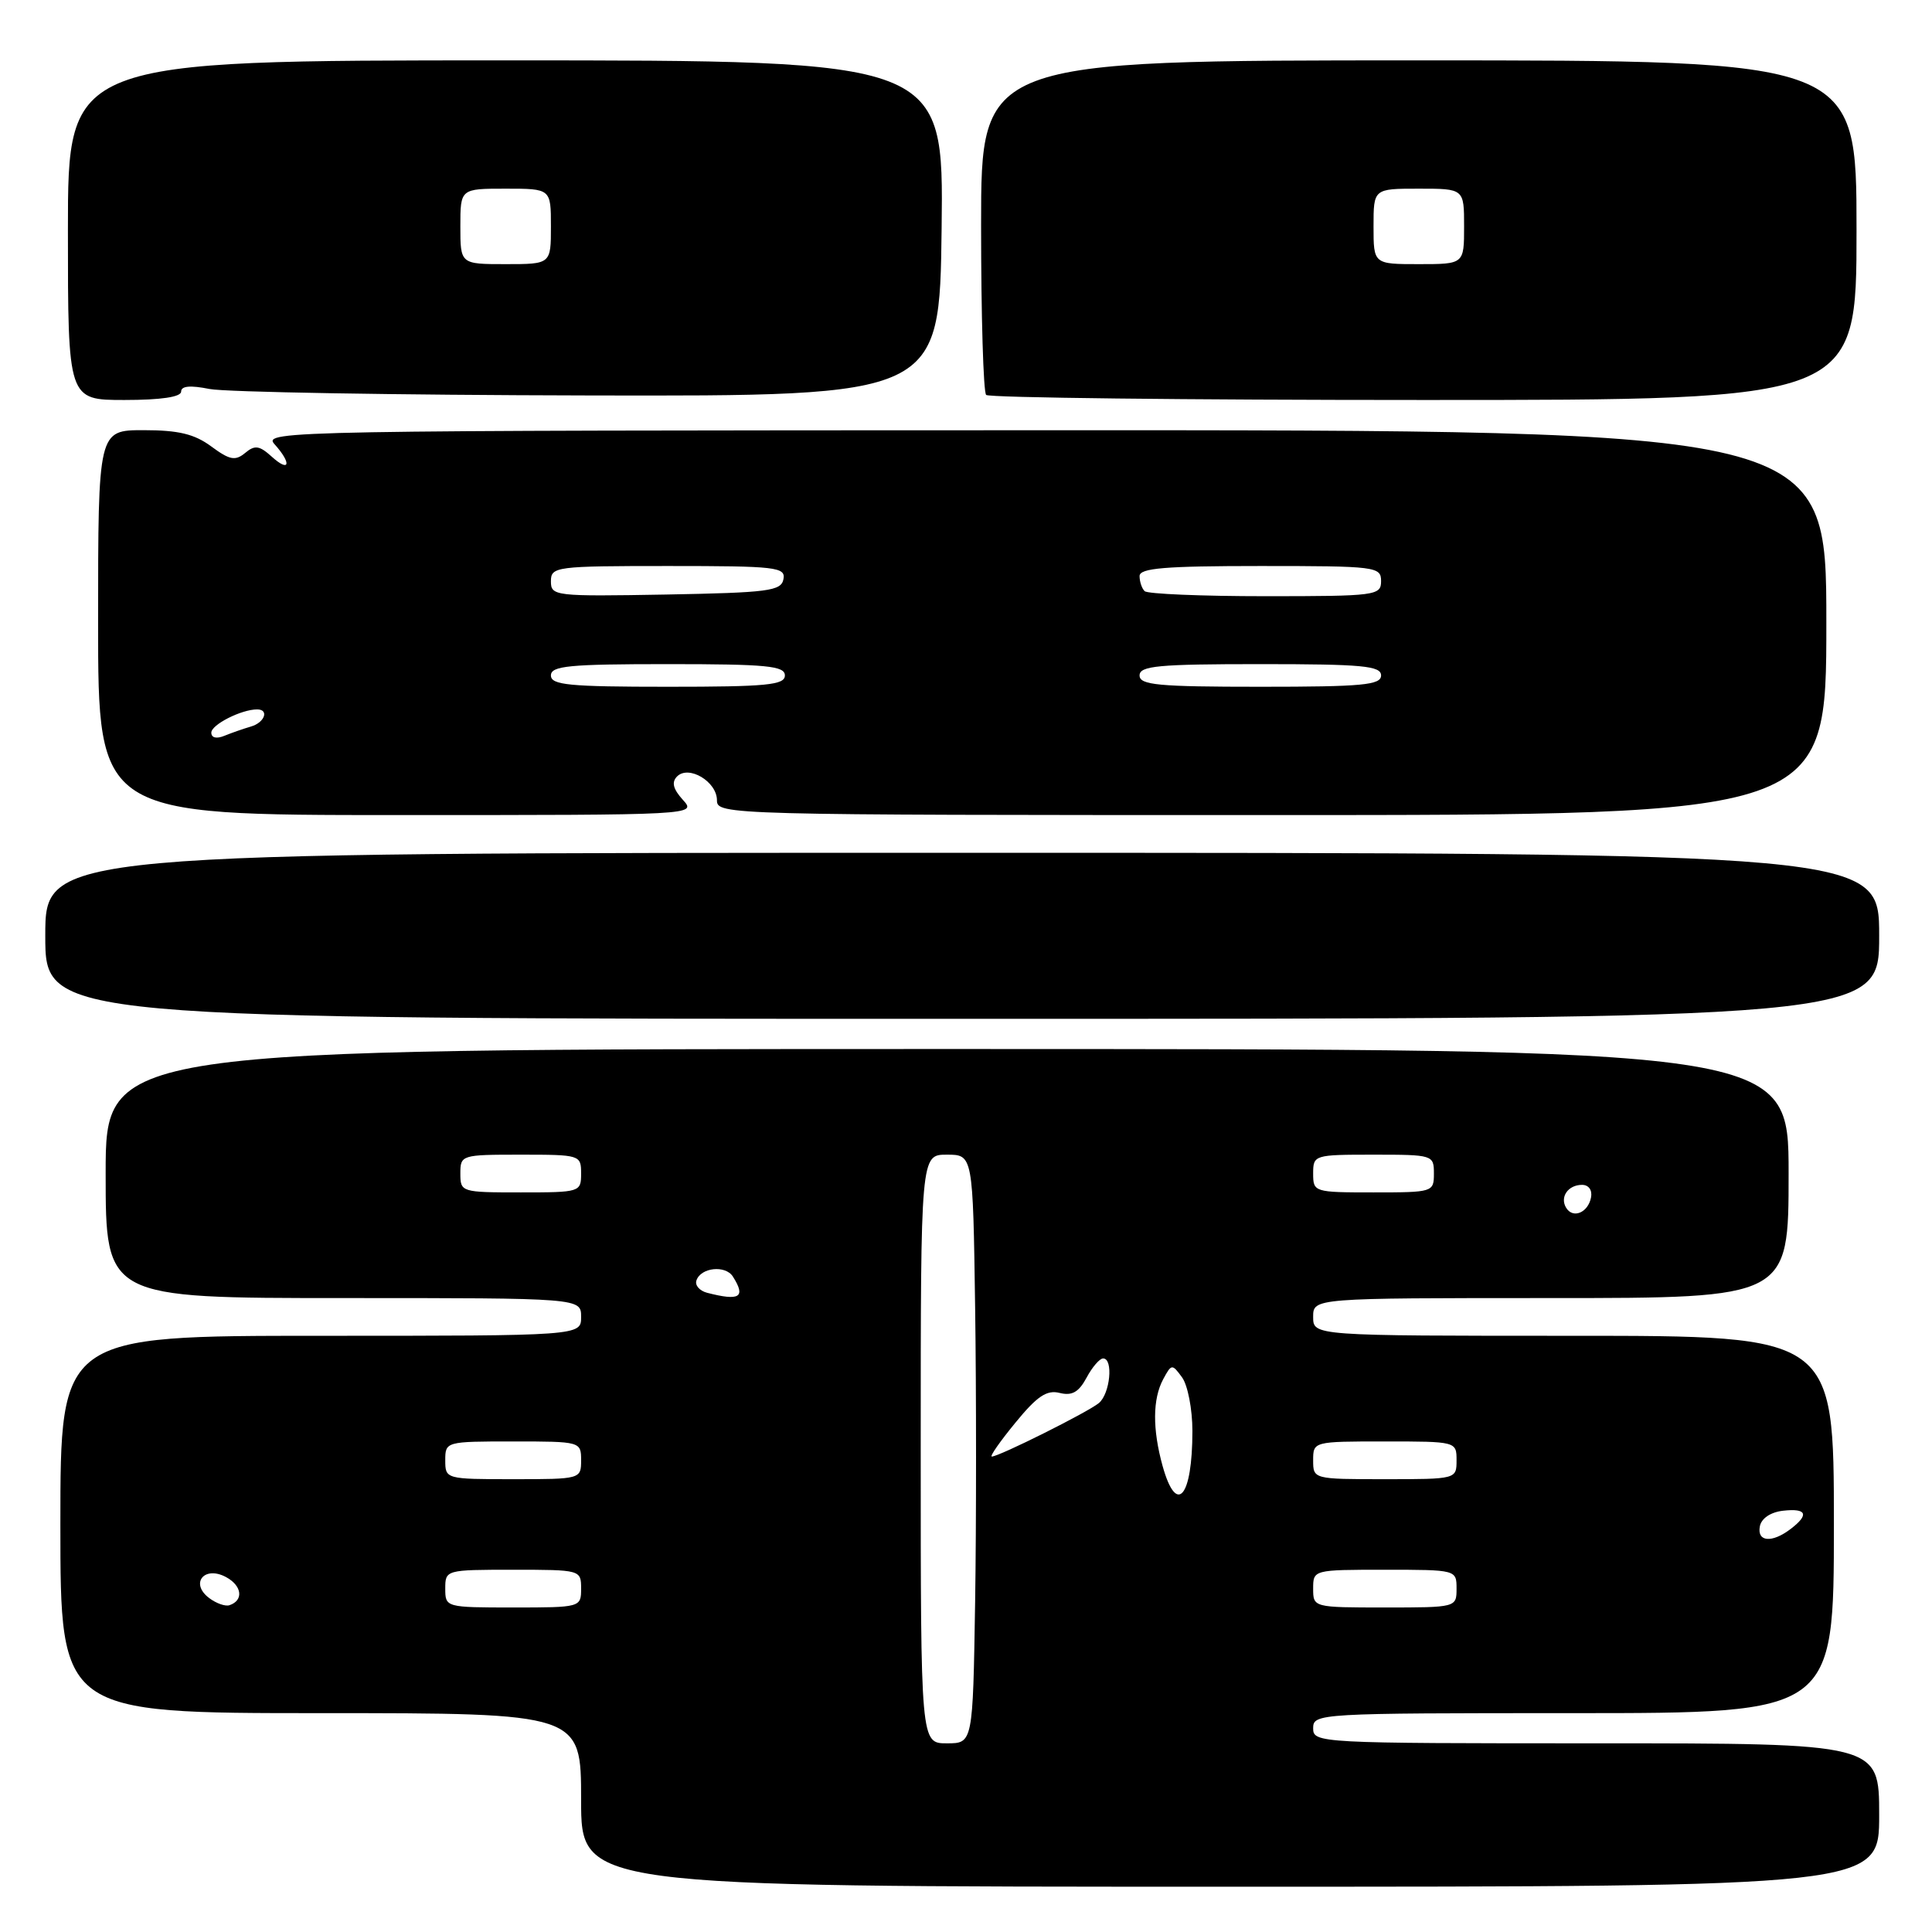 <?xml version="1.0" encoding="UTF-8" standalone="no"?>
<!DOCTYPE svg PUBLIC "-//W3C//DTD SVG 1.1//EN" "http://www.w3.org/Graphics/SVG/1.1/DTD/svg11.dtd" >
<svg xmlns="http://www.w3.org/2000/svg" xmlns:xlink="http://www.w3.org/1999/xlink" version="1.1" viewBox="0 0 256 256">
 <g >
 <path fill="currentColor"
d=" M 249.00 240.50 C 249.00 231.00 249.00 231.00 211.50 231.00 C 174.67 231.00 174.00 230.96 174.00 229.00 C 174.00 227.04 174.67 227.00 208.50 227.00 C 243.00 227.00 243.00 227.00 243.00 202.00 C 243.00 177.00 243.00 177.00 208.50 177.00 C 174.00 177.00 174.00 177.00 174.00 174.50 C 174.00 172.00 174.00 172.00 205.50 172.00 C 237.00 172.00 237.00 172.00 237.00 155.50 C 237.00 139.00 237.00 139.00 125.50 139.00 C 14.00 139.00 14.00 139.00 14.00 155.50 C 14.00 172.00 14.00 172.00 45.50 172.00 C 77.00 172.00 77.00 172.00 77.00 174.50 C 77.00 177.00 77.00 177.00 42.50 177.00 C 8.00 177.00 8.00 177.00 8.00 202.00 C 8.00 227.00 8.00 227.00 42.50 227.00 C 77.00 227.00 77.00 227.00 77.00 238.50 C 77.00 250.00 77.00 250.00 163.00 250.00 C 249.00 250.00 249.00 250.00 249.00 240.50 Z  M 249.00 124.00 C 249.00 113.00 249.00 113.00 127.50 113.00 C 6.00 113.00 6.00 113.00 6.00 124.00 C 6.00 135.00 6.00 135.00 127.50 135.00 C 249.00 135.00 249.00 135.00 249.00 124.00 Z  M 90.48 105.98 C 89.18 104.54 88.96 103.64 89.72 102.88 C 91.26 101.34 95.00 103.57 95.00 106.04 C 95.00 107.97 96.11 108.00 168.50 108.00 C 242.00 108.00 242.00 108.00 242.00 82.49 C 242.00 56.99 242.00 56.99 138.36 57.01 C 38.34 57.03 34.78 57.09 36.36 58.84 C 38.67 61.40 38.41 62.68 36.02 60.52 C 34.37 59.03 33.77 58.94 32.48 60.02 C 31.17 61.10 30.44 60.96 28.00 59.16 C 25.77 57.51 23.66 57.00 19.04 57.00 C 13.00 57.00 13.00 57.00 13.00 82.50 C 13.00 108.00 13.00 108.00 52.65 108.00 C 92.31 108.00 92.31 108.00 90.48 105.98 Z  M 24.00 51.89 C 24.00 51.14 25.21 51.03 27.75 51.54 C 29.81 51.96 52.42 52.35 78.00 52.40 C 124.50 52.50 124.50 52.50 124.77 30.25 C 125.04 8.00 125.04 8.00 67.02 8.00 C 9.00 8.00 9.00 8.00 9.00 30.50 C 9.00 53.00 9.00 53.00 16.50 53.00 C 21.33 53.00 24.00 52.60 24.00 51.89 Z  M 246.00 30.50 C 246.00 8.00 246.00 8.00 188.00 8.00 C 130.00 8.00 130.00 8.00 130.00 29.83 C 130.00 41.84 130.30 51.97 130.67 52.33 C 131.03 52.70 157.13 53.00 188.67 53.00 C 246.00 53.00 246.00 53.00 246.00 30.50 Z  M 122.00 192.00 C 122.00 153.00 122.00 153.00 125.46 153.00 C 128.92 153.00 128.92 153.00 129.21 173.25 C 129.37 184.39 129.37 201.94 129.21 212.25 C 128.91 231.00 128.91 231.00 125.46 231.00 C 122.00 231.00 122.00 231.00 122.00 192.00 Z  M 27.73 211.76 C 25.14 209.83 27.04 207.42 29.93 208.96 C 32.08 210.11 32.32 212.06 30.40 212.70 C 29.86 212.88 28.66 212.46 27.73 211.76 Z  M 59.00 210.50 C 59.00 208.02 59.07 208.00 68.00 208.00 C 76.93 208.00 77.00 208.02 77.00 210.50 C 77.00 212.98 76.93 213.00 68.00 213.00 C 59.07 213.00 59.00 212.98 59.00 210.50 Z  M 174.00 210.50 C 174.00 208.01 174.03 208.00 183.50 208.00 C 192.97 208.00 193.00 208.01 193.00 210.50 C 193.00 212.99 192.97 213.00 183.50 213.00 C 174.03 213.00 174.00 212.99 174.00 210.50 Z  M 233.19 202.25 C 233.39 201.19 234.61 200.37 236.26 200.18 C 239.41 199.82 239.77 200.70 237.25 202.61 C 234.78 204.49 232.79 204.31 233.19 202.25 Z  M 154.05 194.25 C 152.70 189.37 152.72 185.38 154.13 182.75 C 155.23 180.71 155.31 180.70 156.63 182.51 C 157.38 183.54 158.00 186.73 158.00 189.61 C 158.00 198.42 155.90 200.89 154.05 194.25 Z  M 59.00 193.50 C 59.00 191.02 59.07 191.00 68.00 191.00 C 76.93 191.00 77.00 191.02 77.00 193.50 C 77.00 195.98 76.93 196.00 68.00 196.00 C 59.07 196.00 59.00 195.98 59.00 193.50 Z  M 174.00 193.50 C 174.00 191.01 174.03 191.00 183.50 191.00 C 192.97 191.00 193.00 191.01 193.00 193.50 C 193.00 195.99 192.97 196.00 183.50 196.00 C 174.03 196.00 174.00 195.99 174.00 193.50 Z  M 134.55 188.51 C 137.42 185.00 138.70 184.14 140.41 184.57 C 142.05 184.98 142.94 184.47 143.97 182.56 C 144.72 181.15 145.71 180.00 146.17 180.00 C 147.55 180.00 147.10 184.67 145.61 185.91 C 144.15 187.12 132.38 193.00 131.42 193.00 C 131.11 193.00 132.52 190.98 134.55 188.51 Z  M 93.69 171.30 C 92.70 171.04 92.06 170.31 92.28 169.67 C 92.85 167.94 96.13 167.60 97.11 169.15 C 98.86 171.90 98.03 172.42 93.69 171.30 Z  M 207.53 160.05 C 206.65 158.63 207.77 157.00 209.63 157.00 C 210.51 157.00 211.01 157.70 210.82 158.67 C 210.43 160.68 208.44 161.52 207.53 160.05 Z  M 61.00 155.50 C 61.00 153.04 61.13 153.00 69.00 153.00 C 76.87 153.00 77.00 153.04 77.00 155.50 C 77.00 157.96 76.87 158.00 69.00 158.00 C 61.13 158.00 61.00 157.96 61.00 155.50 Z  M 174.00 155.50 C 174.00 153.04 174.13 153.00 182.00 153.00 C 189.87 153.00 190.00 153.04 190.00 155.50 C 190.00 157.96 189.87 158.00 182.00 158.00 C 174.13 158.00 174.00 157.96 174.00 155.50 Z  M 28.00 97.08 C 28.00 96.02 31.98 94.00 34.07 94.00 C 35.70 94.00 35.07 95.75 33.25 96.27 C 32.29 96.55 30.71 97.10 29.75 97.49 C 28.69 97.93 28.00 97.77 28.00 97.08 Z  M 73.00 89.50 C 73.00 88.23 75.39 88.00 88.50 88.00 C 101.61 88.00 104.00 88.23 104.00 89.50 C 104.00 90.77 101.61 91.00 88.50 91.00 C 75.39 91.00 73.00 90.77 73.00 89.50 Z  M 151.00 89.50 C 151.00 88.23 153.44 88.00 167.00 88.00 C 180.56 88.00 183.00 88.23 183.00 89.50 C 183.00 90.77 180.56 91.00 167.00 91.00 C 153.44 91.00 151.00 90.77 151.00 89.50 Z  M 73.00 77.03 C 73.00 75.08 73.60 75.00 88.57 75.00 C 102.87 75.00 104.12 75.14 103.81 76.75 C 103.51 78.31 101.83 78.53 88.24 78.78 C 73.51 79.04 73.00 78.98 73.00 77.03 Z  M 151.67 78.33 C 151.30 77.97 151.00 77.07 151.00 76.33 C 151.00 75.28 154.33 75.00 167.00 75.00 C 182.33 75.00 183.00 75.08 183.00 77.00 C 183.00 78.91 182.33 79.00 167.67 79.00 C 159.23 79.00 152.03 78.70 151.67 78.33 Z  M 61.00 30.00 C 61.00 25.00 61.00 25.00 67.00 25.00 C 73.00 25.00 73.00 25.00 73.00 30.00 C 73.00 35.00 73.00 35.00 67.00 35.00 C 61.00 35.00 61.00 35.00 61.00 30.00 Z  M 182.00 30.00 C 182.00 25.00 182.00 25.00 188.00 25.00 C 194.00 25.00 194.00 25.00 194.00 30.00 C 194.00 35.00 194.00 35.00 188.00 35.00 C 182.00 35.00 182.00 35.00 182.00 30.00 Z "/>
</g>
</svg>